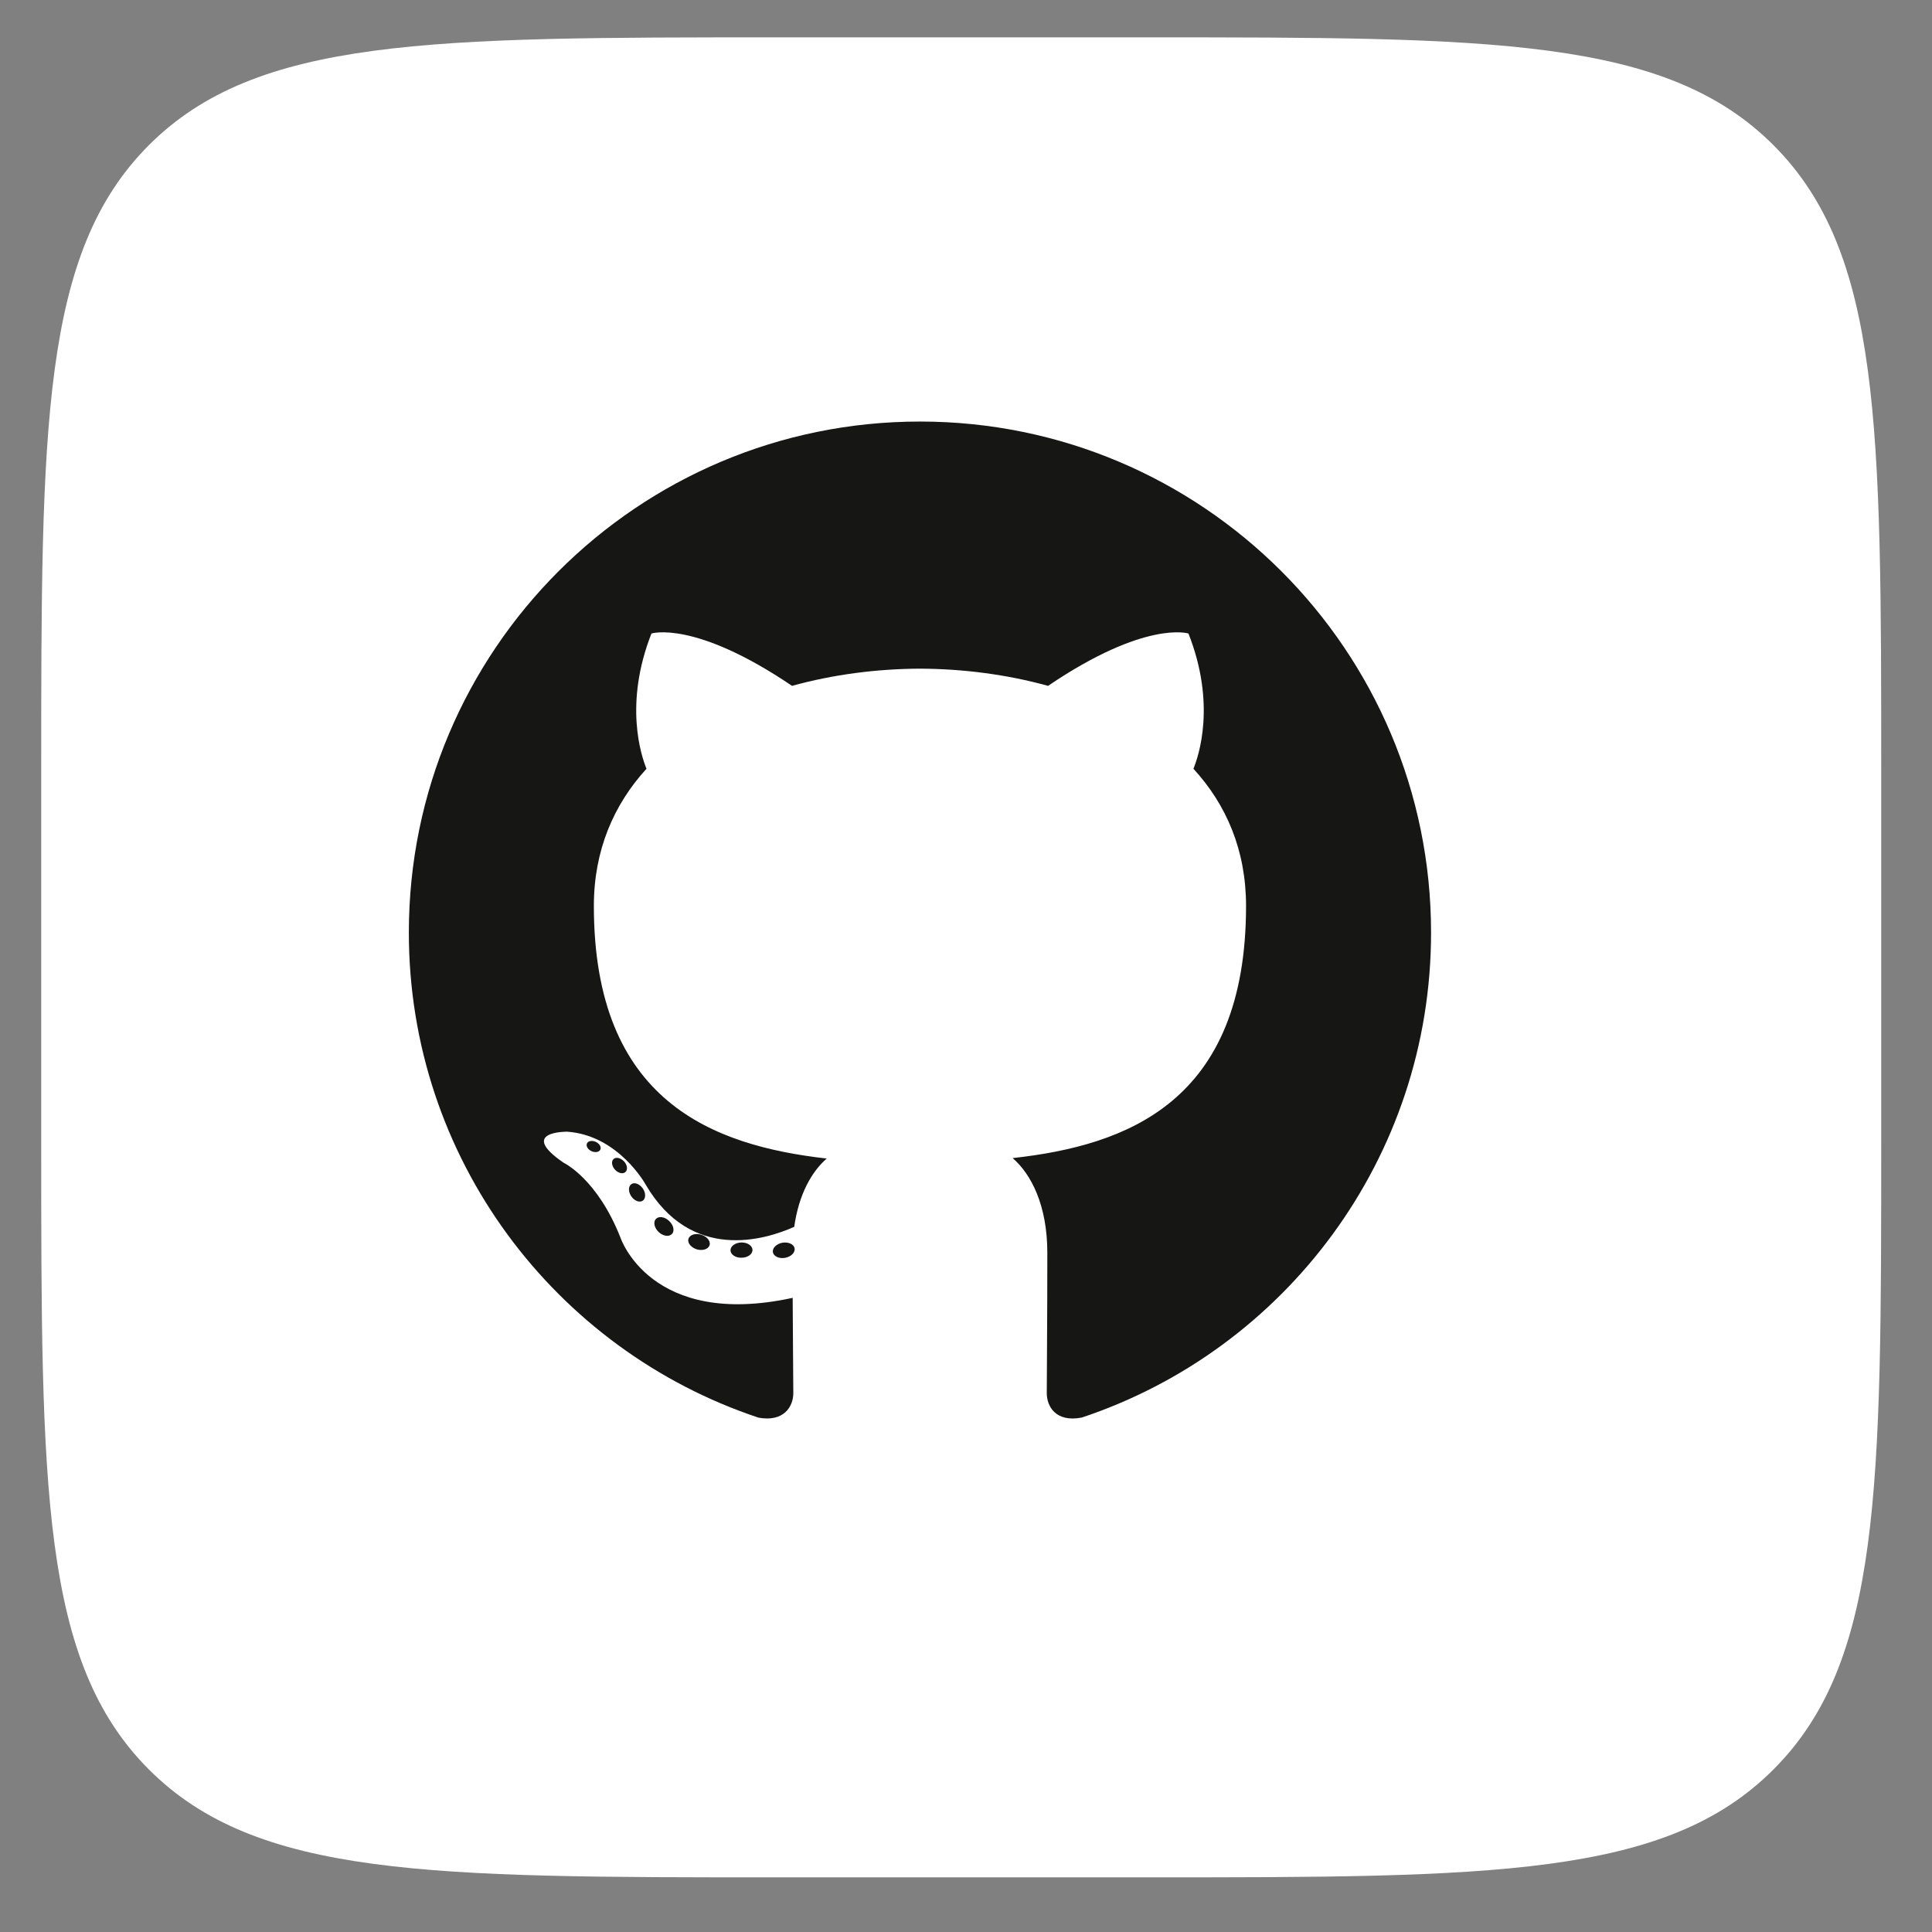 <svg width="21" height="21" viewBox="0 0 21 21" fill="none" xmlns="http://www.w3.org/2000/svg">
<rect x="0" y="0" width="21" height="21" fill="#808080" stroke="none"/>
<path d="M0.448 8.406C0.448 4.635 0.448 2.749 1.619 1.577C2.791 0.406 4.677 0.406 8.448 0.406H12.448C16.219 0.406 18.105 0.406 19.276 1.577C20.448 2.749 20.448 4.635 20.448 8.406V12.406C20.448 16.177 20.448 18.063 19.276 19.234C18.105 20.406 16.219 20.406 12.448 20.406H8.448C4.677 20.406 2.791 20.406 1.619 19.234C0.448 18.063 0.448 16.177 0.448 12.406V8.406Z" fill="white"/>
<path d="M10 4.582C6.932 4.582 4.444 7.069 4.444 10.137C4.444 12.592 6.036 14.674 8.244 15.409C8.521 15.46 8.623 15.288 8.623 15.142C8.623 15.009 8.618 14.572 8.616 14.107C7.07 14.443 6.744 13.452 6.744 13.452C6.491 12.81 6.127 12.639 6.127 12.639C5.623 12.294 6.165 12.301 6.165 12.301C6.723 12.34 7.017 12.874 7.017 12.874C7.512 13.723 8.316 13.477 8.633 13.335C8.683 12.976 8.827 12.731 8.986 12.593C7.752 12.452 6.455 11.976 6.455 9.847C6.455 9.241 6.672 8.745 7.027 8.356C6.97 8.216 6.78 7.651 7.081 6.886C7.081 6.886 7.548 6.736 8.609 7.455C9.053 7.332 9.528 7.27 10 7.268C10.472 7.27 10.948 7.332 11.392 7.455C12.452 6.736 12.918 6.886 12.918 6.886C13.22 7.651 13.03 8.216 12.972 8.356C13.329 8.745 13.544 9.24 13.544 9.847C13.544 11.981 12.245 12.451 11.007 12.588C11.207 12.761 11.384 13.099 11.384 13.617C11.384 14.36 11.378 14.959 11.378 15.142C11.378 15.29 11.478 15.463 11.759 15.408C13.966 14.673 15.555 12.591 15.555 10.137C15.555 7.069 13.068 4.582 10 4.582Z" fill="#161614"/>
<path d="M6.525 12.496C6.513 12.523 6.47 12.531 6.43 12.513C6.39 12.495 6.367 12.457 6.38 12.429C6.392 12.401 6.436 12.393 6.476 12.412C6.516 12.43 6.539 12.468 6.525 12.496ZM6.799 12.739C6.772 12.764 6.72 12.753 6.685 12.714C6.649 12.675 6.642 12.623 6.669 12.598C6.696 12.574 6.746 12.585 6.783 12.624C6.819 12.663 6.826 12.715 6.798 12.739L6.799 12.739ZM6.986 13.051C6.952 13.075 6.896 13.053 6.862 13.004C6.828 12.954 6.828 12.895 6.863 12.871C6.897 12.847 6.952 12.869 6.987 12.918C7.021 12.968 7.021 13.027 6.986 13.052L6.986 13.051ZM7.303 13.413C7.273 13.446 7.208 13.437 7.16 13.392C7.112 13.347 7.098 13.283 7.129 13.25C7.16 13.216 7.225 13.225 7.273 13.271C7.321 13.316 7.336 13.38 7.303 13.413H7.303ZM7.713 13.535C7.699 13.578 7.637 13.598 7.574 13.58C7.511 13.56 7.47 13.51 7.483 13.466C7.496 13.422 7.559 13.401 7.622 13.421C7.685 13.44 7.726 13.491 7.713 13.535H7.713ZM8.179 13.586C8.181 13.632 8.127 13.67 8.061 13.671C7.995 13.673 7.941 13.636 7.94 13.591C7.94 13.544 7.993 13.507 8.059 13.505C8.125 13.504 8.179 13.541 8.179 13.586ZM8.637 13.569C8.645 13.614 8.599 13.66 8.534 13.672C8.469 13.684 8.41 13.656 8.401 13.612C8.393 13.566 8.44 13.52 8.504 13.508C8.57 13.497 8.629 13.524 8.637 13.569Z" fill="#161614"/>
</svg>
